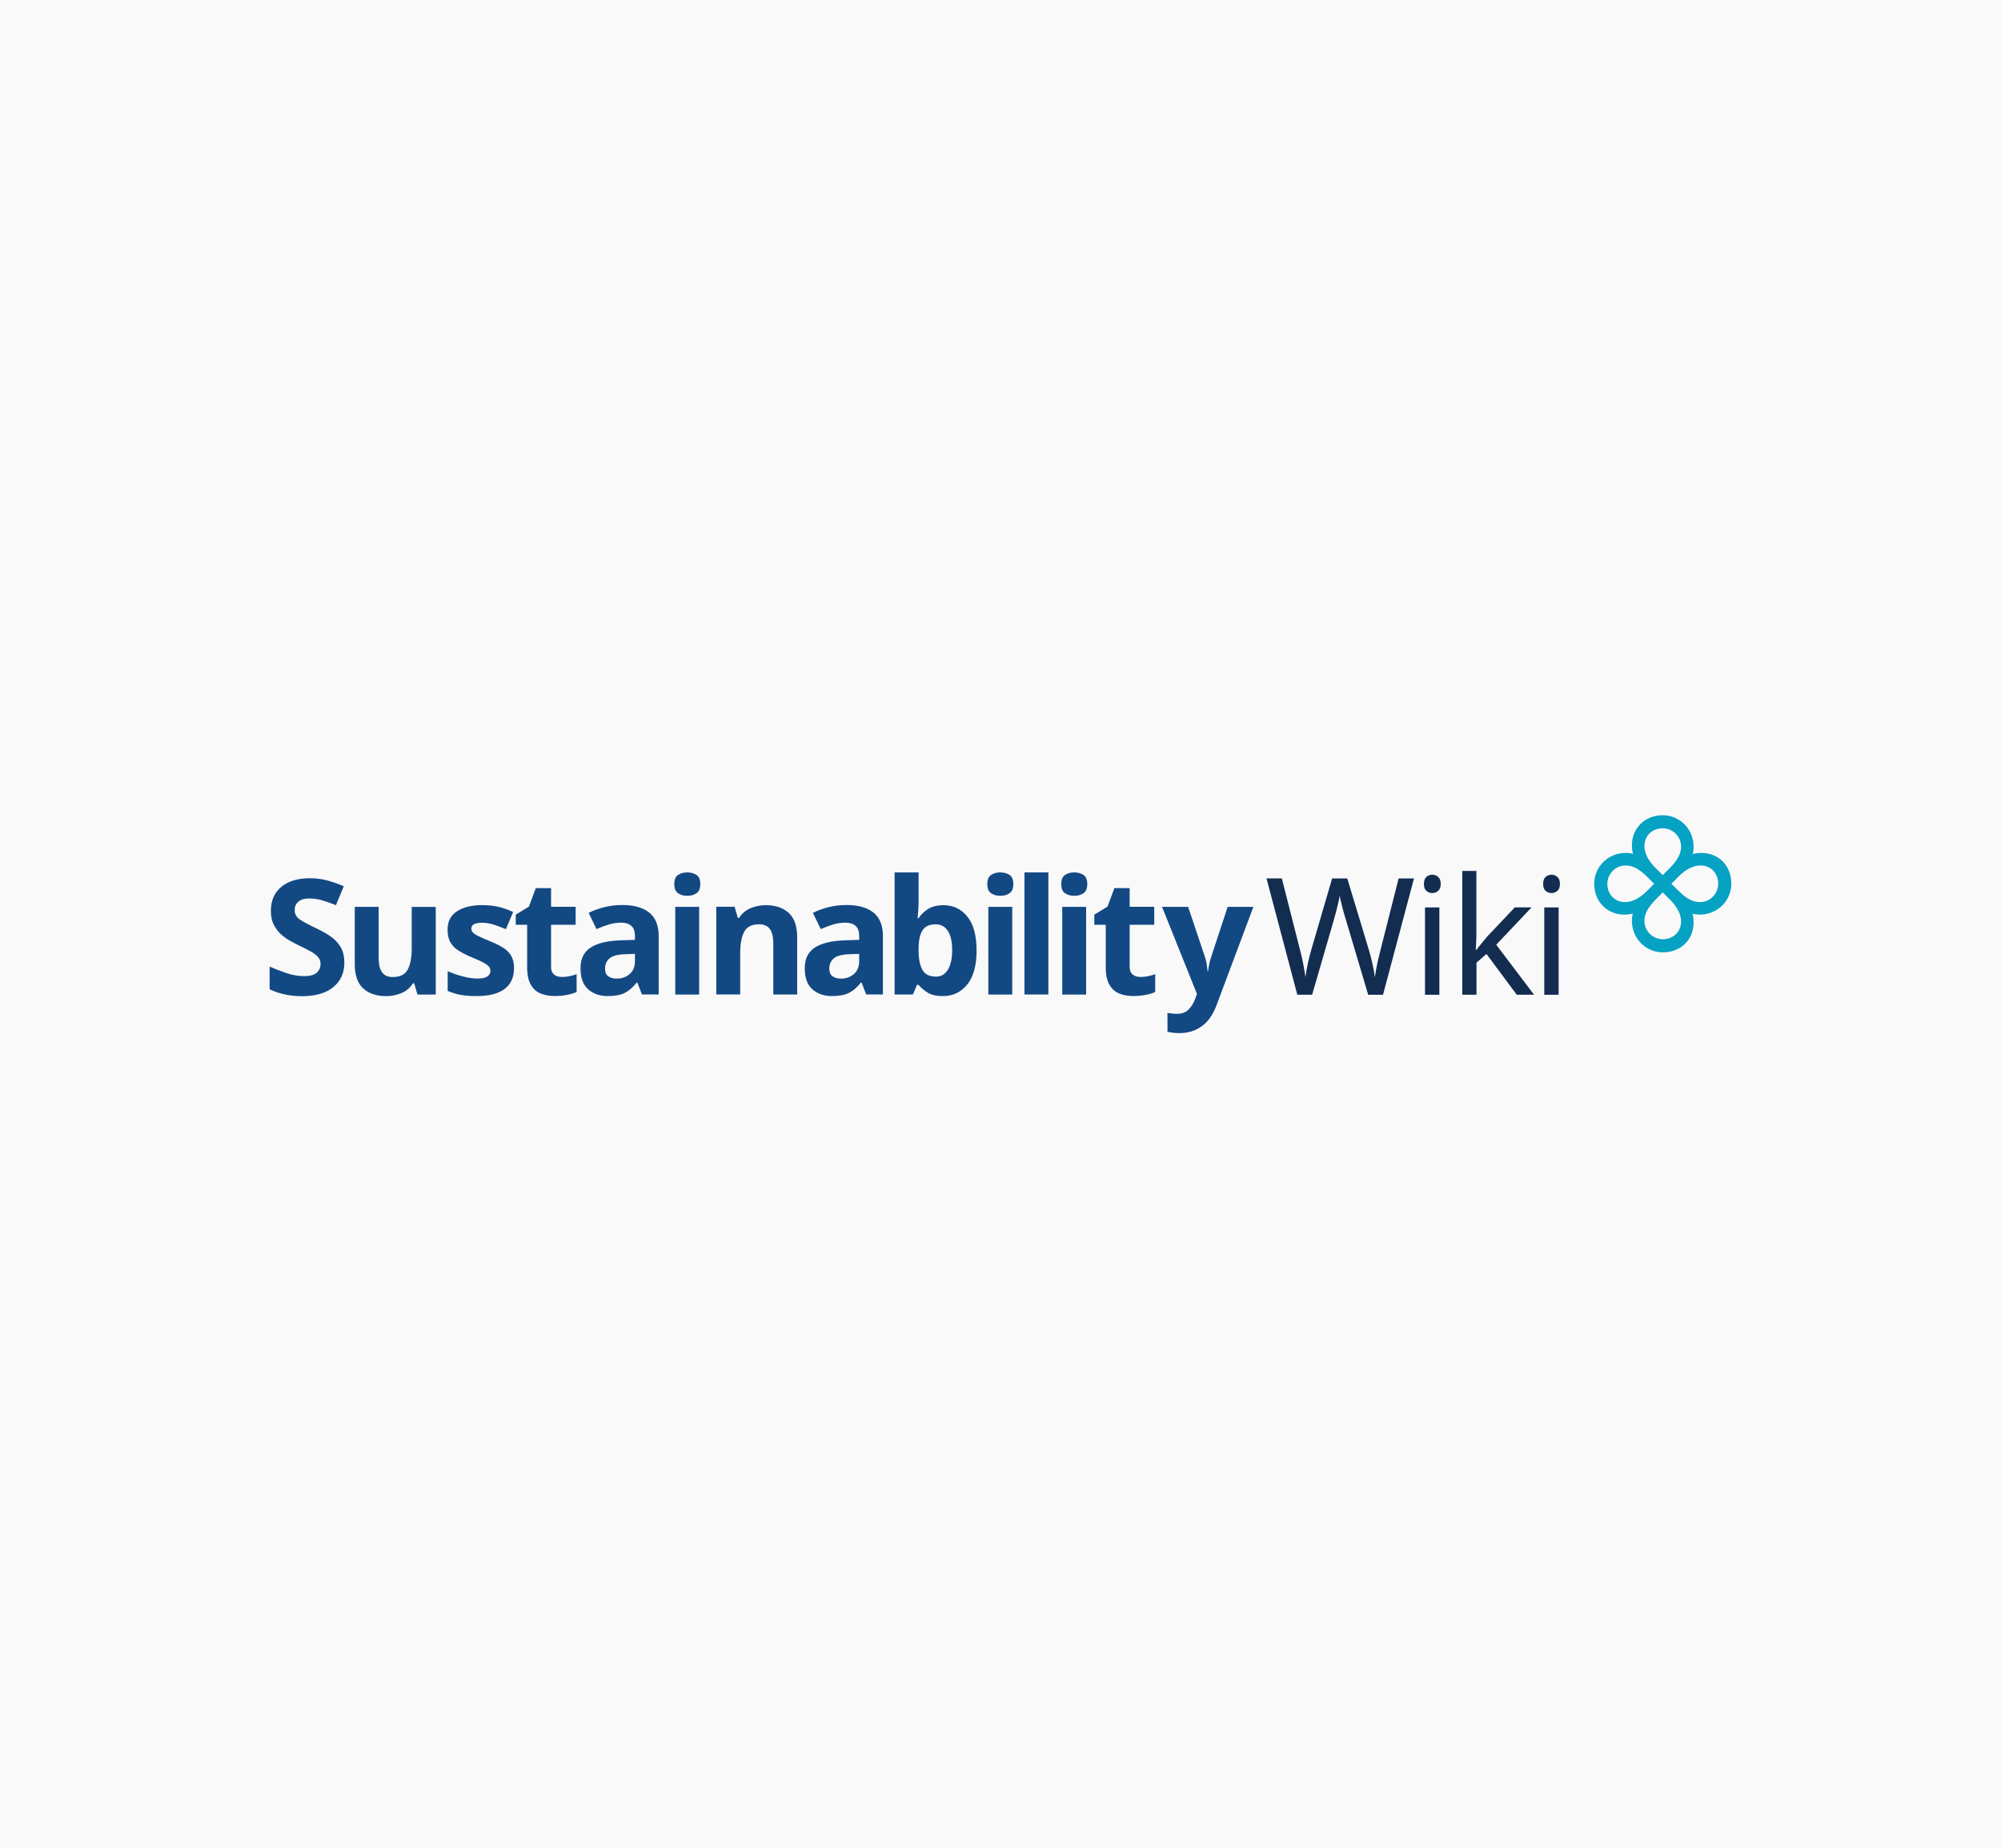 <?xml version="1.0" encoding="UTF-8"?>
<svg id="Layer_2" data-name="Layer 2" xmlns="http://www.w3.org/2000/svg" viewBox="0 0 354 327">
  <defs>
    <style>
      .cls-1 {
        fill: #f9f9fa;
      }

      .cls-2 {
        fill: #122d50;
      }

      .cls-3 {
        fill: #134983;
      }

      .cls-4 {
        fill: #06a2c4;
      }
    </style>
  </defs>
  <g id="Layer_1-2" data-name="Layer 1">
    <rect class="cls-1" width="354" height="327"/>
    <g>
      <g>
        <path class="cls-4" d="M294.16,157.87c-1.88,1.88-3.83,3.95-6.82,3.95s-5.31-2.29-5.31-5.46c0-2.91,2.36-5.46,5.6-5.46,2.73,0,4.76,2.18,6.53,3.95,1.88-1.88,3.83-3.95,6.82-3.95,3.13,0,5.31,2.29,5.31,5.46,0,2.91-2.36,5.46-5.6,5.46-2.73,0-4.76-2.18-6.53-3.95ZM292.69,156.36c-1.44-1.33-2.95-3.24-5.09-3.24-1.84,0-3.24,1.51-3.24,3.24,0,1.88,1.33,3.24,3.13,3.24,2.1,0,3.8-1.81,5.2-3.24ZM303.97,156.36c0-1.88-1.33-3.24-3.13-3.24-2.1,0-3.8,1.81-5.2,3.24,1.44,1.33,2.95,3.24,5.09,3.24,1.84,0,3.24-1.51,3.24-3.24Z"/>
        <path class="cls-4" d="M292.65,156.36c-1.88-1.88-3.95-3.83-3.95-6.82s2.29-5.31,5.46-5.31c2.91,0,5.46,2.36,5.46,5.6,0,2.73-2.18,4.76-3.95,6.53,1.88,1.88,3.95,3.84,3.95,6.82,0,3.13-2.29,5.31-5.46,5.31-2.91,0-5.46-2.36-5.46-5.6,0-2.73,2.18-4.76,3.95-6.53ZM294.16,154.88c1.33-1.44,3.24-2.95,3.24-5.09,0-1.84-1.51-3.24-3.24-3.24-1.88,0-3.24,1.33-3.24,3.13,0,2.1,1.81,3.8,3.24,5.2ZM294.16,166.17c1.88,0,3.24-1.33,3.24-3.13,0-2.1-1.81-3.8-3.24-5.2-1.33,1.44-3.24,2.95-3.24,5.09,0,1.84,1.51,3.24,3.24,3.24Z"/>
      </g>
      <g>
        <g>
          <path class="cls-2" d="M250.15,155.42l-5.48,20.58h-2.62l-4.01-13.49c-.17-.54-.33-1.09-.48-1.66s-.27-1.07-.37-1.5c-.11-.43-.17-.73-.19-.91-.02.25-.12.78-.32,1.6-.19.82-.41,1.67-.66,2.55l-3.89,13.4h-2.62l-5.45-20.58h2.71l3.2,12.57c.23.88.43,1.74.59,2.57.16.83.29,1.6.39,2.33.1-.75.24-1.57.43-2.45.19-.88.41-1.75.66-2.59l3.63-12.42h2.68l3.78,12.51c.27.88.5,1.77.69,2.65.19.88.34,1.65.43,2.31.08-.71.21-1.48.39-2.32.18-.84.39-1.71.62-2.61l3.17-12.54h2.71Z"/>
          <path class="cls-2" d="M253.41,154.76c.38,0,.73.13,1.02.39.3.26.45.67.45,1.23s-.15.97-.45,1.23c-.3.26-.64.39-1.02.39-.42,0-.78-.13-1.07-.39-.29-.26-.43-.67-.43-1.23s.14-.97.43-1.23c.29-.26.64-.39,1.07-.39ZM254.64,160.55v15.45h-2.54v-15.45h2.54Z"/>
          <path class="cls-2" d="M261.19,154.09v11.44c0,.31-.01.71-.04,1.21-.03.5-.05.93-.07,1.3h.12c.12-.15.29-.37.52-.66.23-.29.47-.58.71-.88.24-.3.45-.54.62-.74l4.93-5.22h2.97l-6.25,6.6,6.69,8.85h-3.06l-5.36-7.21-1.76,1.53v5.68h-2.51v-21.9h2.51Z"/>
          <path class="cls-2" d="M274.5,154.76c.38,0,.73.13,1.02.39.3.26.45.67.45,1.23s-.15.97-.45,1.23c-.3.26-.64.39-1.02.39-.42,0-.78-.13-1.07-.39-.29-.26-.43-.67-.43-1.23s.14-.97.43-1.23c.29-.26.64-.39,1.07-.39ZM275.74,160.55v15.45h-2.54v-15.45h2.54Z"/>
        </g>
        <g>
          <path class="cls-3" d="M60.92,170.33c0,1.8-.65,3.24-1.95,4.31-1.3,1.07-3.14,1.61-5.53,1.61-2.14,0-4.05-.41-5.74-1.22v-4.01c.97.42,1.97.8,3,1.15,1.03.35,2.06.53,3.08.53s1.81-.2,2.26-.61c.44-.41.67-.92.67-1.55,0-.51-.18-.95-.53-1.31-.35-.36-.82-.7-1.41-1.01-.59-.31-1.26-.65-2.02-1.01-.47-.23-.99-.5-1.53-.81-.55-.31-1.08-.7-1.58-1.17-.5-.46-.91-1.03-1.24-1.69-.32-.66-.48-1.46-.48-2.39,0-1.82.62-3.23,1.85-4.25,1.23-1.01,2.91-1.52,5.03-1.52,1.06,0,2.06.12,3.01.37.95.25,1.95.6,3.01,1.05l-1.39,3.35c-.93-.38-1.76-.67-2.5-.88-.74-.21-1.5-.31-2.27-.31-.81,0-1.44.19-1.88.57-.44.38-.65.87-.65,1.48,0,.72.32,1.29.97,1.71.64.42,1.6.93,2.87,1.53,1.04.49,1.93,1,2.66,1.53.73.53,1.29,1.16,1.69,1.88.4.72.6,1.61.6,2.67Z"/>
          <path class="cls-3" d="M77.09,160.44v15.52h-3.24l-.57-1.99h-.23c-.49.8-1.17,1.37-2.03,1.73-.86.36-1.78.54-2.74.54-1.67,0-3-.45-4.01-1.35-1-.9-1.51-2.34-1.51-4.33v-10.12h4.23v9.07c0,1.12.2,1.96.6,2.51.4.56,1.03.84,1.9.84,1.29,0,2.17-.44,2.64-1.32.47-.88.71-2.15.71-3.79v-7.3h4.23Z"/>
          <path class="cls-3" d="M90.93,171.35c0,1.57-.55,2.78-1.66,3.62-1.11.84-2.76,1.26-4.96,1.26-1.08,0-2.01-.07-2.78-.21-.78-.14-1.55-.37-2.33-.7v-3.5c.83.38,1.73.69,2.7.94.97.25,1.82.37,2.56.37.81,0,1.4-.12,1.76-.37.36-.25.54-.57.54-.97,0-.27-.07-.5-.21-.71-.14-.21-.45-.44-.92-.71-.47-.27-1.21-.61-2.22-1.02-.99-.42-1.79-.83-2.4-1.24-.62-.41-1.08-.9-1.38-1.48-.3-.58-.45-1.3-.45-2.17,0-1.44.56-2.52,1.68-3.24,1.12-.72,2.6-1.08,4.46-1.08.97,0,1.89.09,2.76.28.87.19,1.77.5,2.7.94l-1.28,3.04c-.76-.32-1.48-.59-2.16-.81-.68-.22-1.37-.33-2.07-.33-1.25,0-1.88.34-1.88,1.02,0,.25.08.47.24.67.16.2.47.41.94.64.46.23,1.15.53,2.06.91.89.36,1.66.73,2.3,1.12.64.39,1.14.88,1.49,1.46.35.59.53,1.34.53,2.24Z"/>
          <path class="cls-3" d="M99.34,172.85c.47,0,.93-.04,1.36-.13.44-.09.87-.2,1.31-.36v3.15c-.45.21-1.02.38-1.69.51-.67.13-1.41.2-2.2.2-.93,0-1.76-.15-2.49-.45-.73-.3-1.31-.82-1.73-1.56-.43-.74-.64-1.78-.64-3.13v-7.47h-2.02v-1.79l2.33-1.42,1.22-3.27h2.7v3.3h4.35v3.18h-4.35v7.47c0,.59.17,1.03.51,1.32.34.29.79.44,1.34.44Z"/>
          <path class="cls-3" d="M110.08,160.12c2.08,0,3.68.45,4.79,1.35,1.11.9,1.66,2.28,1.66,4.13v10.34h-2.96l-.82-2.1h-.11c-.66.83-1.36,1.44-2.1,1.82-.74.38-1.75.57-3.04.57-1.38,0-2.53-.4-3.44-1.19-.91-.8-1.36-2.04-1.36-3.72s.58-2.86,1.73-3.64c1.16-.78,2.89-1.21,5.2-1.31l2.7-.09v-.68c0-.81-.21-1.41-.64-1.79-.43-.38-1.02-.57-1.78-.57s-1.5.11-2.22.33c-.72.22-1.44.49-2.16.81l-1.39-2.87c.81-.42,1.73-.75,2.76-1.01,1.02-.26,2.08-.38,3.18-.38ZM112.33,168.76l-1.65.06c-1.36.04-2.31.28-2.84.74-.53.45-.8,1.05-.8,1.79,0,.64.19,1.1.57,1.38.38.27.87.41,1.48.41.91,0,1.68-.27,2.3-.81.63-.54.94-1.3.94-2.29v-1.28Z"/>
          <path class="cls-3" d="M121.59,154.35c.63,0,1.17.15,1.62.44.45.29.68.84.68,1.63s-.23,1.32-.68,1.62c-.45.3-.99.45-1.62.45s-1.19-.15-1.63-.45c-.45-.3-.67-.84-.67-1.62s.22-1.34.67-1.63c.44-.29.99-.44,1.63-.44ZM123.69,160.44v15.52h-4.23v-15.52h4.23Z"/>
          <path class="cls-3" d="M135.51,160.15c1.67,0,3,.45,4.01,1.35,1,.9,1.51,2.34,1.51,4.33v10.12h-4.23v-9.07c0-1.12-.2-1.96-.6-2.51-.4-.56-1.03-.84-1.9-.84-1.29,0-2.17.44-2.64,1.32-.47.88-.71,2.15-.71,3.79v7.3h-4.23v-15.52h3.24l.57,1.99h.23c.49-.8,1.17-1.37,2.03-1.73.86-.36,1.78-.54,2.74-.54Z"/>
          <path class="cls-3" d="M149.75,160.12c2.08,0,3.68.45,4.79,1.35,1.11.9,1.66,2.28,1.66,4.13v10.34h-2.96l-.82-2.1h-.11c-.66.83-1.36,1.44-2.1,1.82-.74.38-1.75.57-3.04.57-1.38,0-2.53-.4-3.44-1.19-.91-.8-1.36-2.04-1.36-3.72s.58-2.86,1.73-3.64c1.16-.78,2.89-1.21,5.2-1.31l2.7-.09v-.68c0-.81-.21-1.41-.64-1.79-.43-.38-1.02-.57-1.78-.57s-1.5.11-2.22.33c-.72.22-1.44.49-2.16.81l-1.39-2.87c.81-.42,1.73-.75,2.76-1.01,1.02-.26,2.08-.38,3.18-.38ZM152,168.76l-1.65.06c-1.36.04-2.31.28-2.84.74-.53.45-.8,1.05-.8,1.79,0,.64.19,1.1.57,1.38.38.27.87.41,1.48.41.91,0,1.68-.27,2.3-.81.63-.54.94-1.3.94-2.29v-1.28Z"/>
          <path class="cls-3" d="M162.51,154.35v5.03c0,.59-.02,1.17-.06,1.73-.04.57-.08,1.01-.11,1.34h.17c.42-.64.98-1.19,1.68-1.63.7-.44,1.61-.67,2.73-.67,1.74,0,3.15.68,4.23,2.03,1.08,1.35,1.62,3.35,1.62,5.98s-.55,4.66-1.65,6.02c-1.1,1.36-2.54,2.05-4.32,2.05-1.14,0-2.03-.2-2.69-.61-.65-.41-1.19-.87-1.61-1.38h-.28l-.71,1.71h-3.24v-21.6h4.23ZM165.55,163.53c-1.1,0-1.88.35-2.33,1.04-.45.69-.69,1.73-.71,3.11v.45c0,1.5.22,2.65.67,3.45.45.81,1.25,1.21,2.43,1.21.87,0,1.56-.4,2.07-1.21.51-.8.77-1.97.77-3.48s-.26-2.66-.78-3.42c-.52-.77-1.23-1.15-2.12-1.15Z"/>
          <path class="cls-3" d="M176.97,154.35c.63,0,1.17.15,1.62.44.45.29.68.84.68,1.63s-.23,1.32-.68,1.62c-.45.3-.99.45-1.62.45s-1.19-.15-1.63-.45c-.45-.3-.67-.84-.67-1.62s.22-1.34.67-1.63c.44-.29.99-.44,1.63-.44ZM179.08,160.44v15.52h-4.23v-15.52h4.23Z"/>
          <path class="cls-3" d="M185.47,175.95h-4.23v-21.6h4.23v21.6Z"/>
          <path class="cls-3" d="M190.05,154.35c.62,0,1.17.15,1.62.44s.68.84.68,1.63-.23,1.32-.68,1.62-.99.45-1.62.45-1.19-.15-1.63-.45c-.45-.3-.67-.84-.67-1.62s.22-1.34.67-1.63c.44-.29.99-.44,1.63-.44ZM192.15,160.44v15.52h-4.23v-15.52h4.23Z"/>
          <path class="cls-3" d="M201.7,172.85c.47,0,.93-.04,1.36-.13.44-.09.87-.2,1.31-.36v3.15c-.45.21-1.02.38-1.69.51-.67.13-1.41.2-2.2.2-.93,0-1.76-.15-2.49-.45-.73-.3-1.31-.82-1.73-1.56-.43-.74-.64-1.78-.64-3.13v-7.47h-2.02v-1.79l2.33-1.42,1.22-3.27h2.7v3.3h4.35v3.18h-4.35v7.47c0,.59.17,1.03.51,1.32.34.29.79.44,1.34.44Z"/>
          <path class="cls-3" d="M205.56,160.44h4.63l2.93,8.72c.15.44.27.87.34,1.31.08.44.13.9.17,1.39h.09c.06-.49.13-.96.23-1.39.09-.44.22-.87.37-1.31l2.87-8.72h4.55l-6.56,17.51c-.61,1.61-1.47,2.82-2.59,3.62-1.12.81-2.42,1.21-3.89,1.21-.49,0-.91-.02-1.25-.07-.34-.05-.64-.1-.91-.16v-3.35c.19.04.44.08.74.11.3.04.62.06.94.06.89,0,1.59-.27,2.1-.81.51-.54.9-1.19,1.17-1.95l.26-.77-6.17-15.4Z"/>
        </g>
      </g>
    </g>
  </g>
</svg>